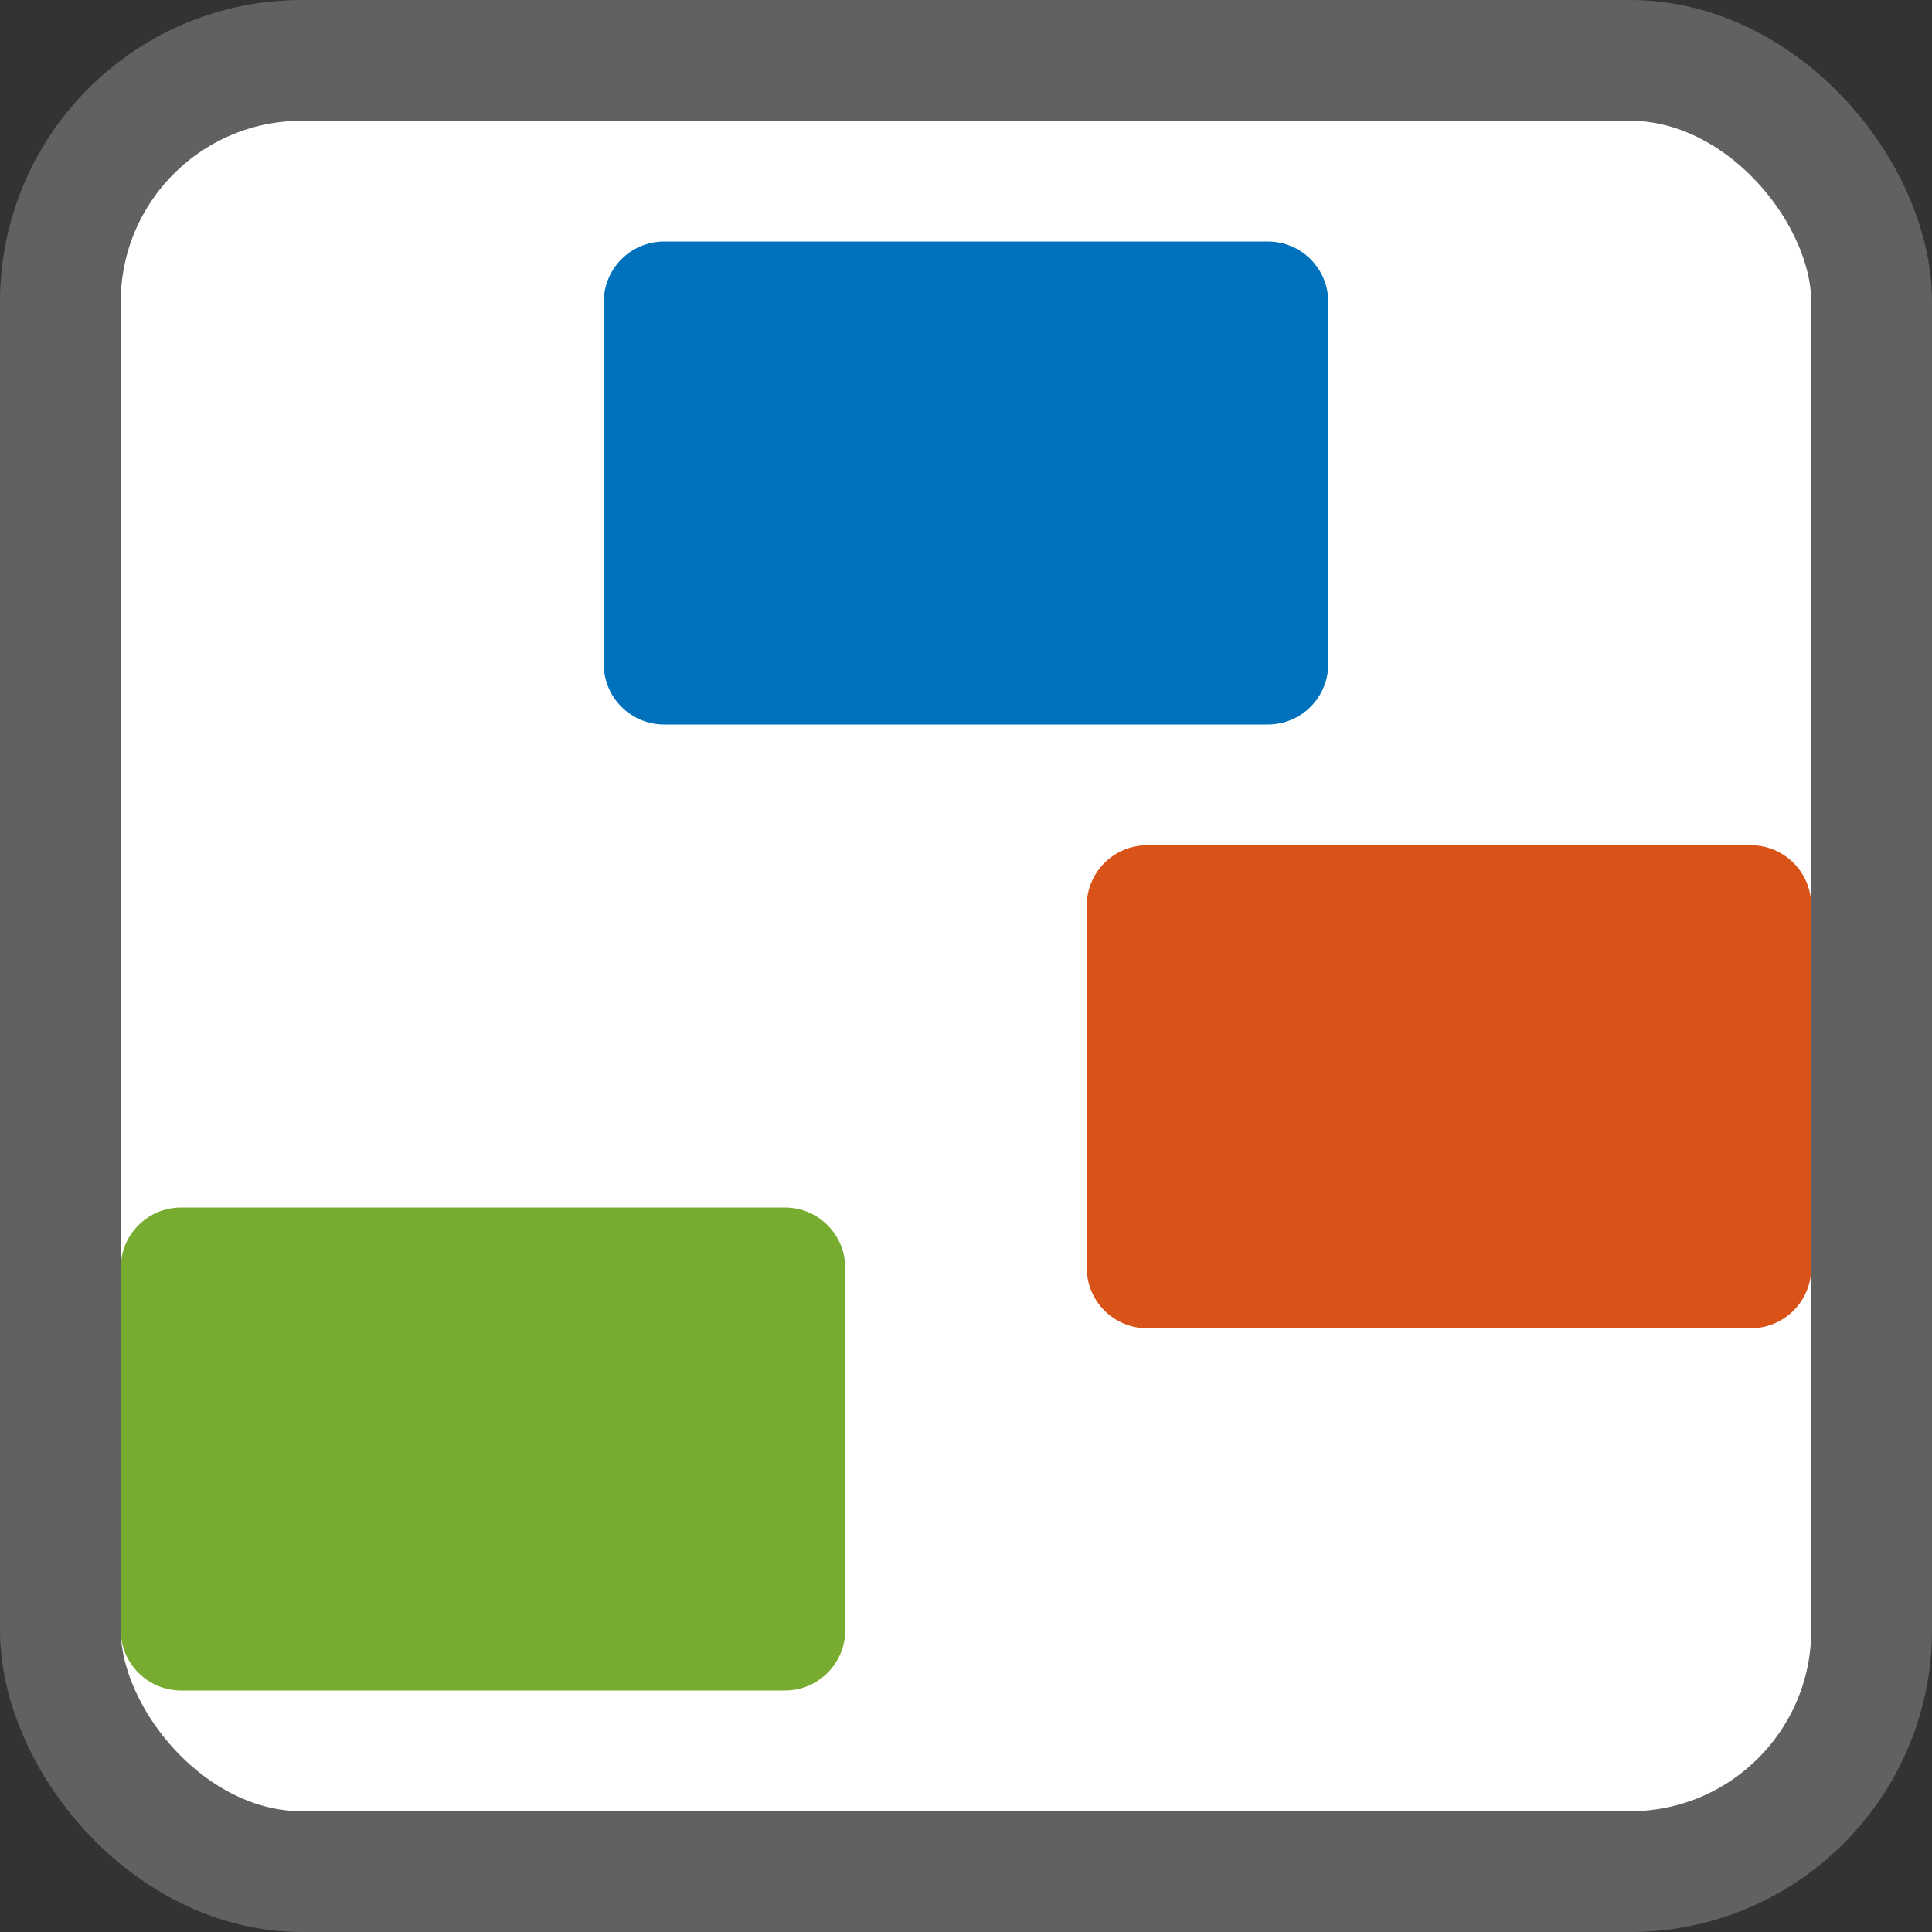 <svg width="16" height="16" viewBox="0 0 16 16" fill="none" xmlns="http://www.w3.org/2000/svg">
<rect x="0" y="0" width="16" height="16" fill="#333333" stroke="none"/>
<rect x="0.5" y="0.5" width="15" height="15" rx="2" fill="#FFFFFF" stroke="#616161"/>
<path d="M5 2.5C5 2.224 5.224 2 5.5 2H10.5C10.776 2 11 2.224 11 2.5V5.5C11 5.776 10.776 6 10.5 6H5.5C5.224 6 5 5.776 5 5.5V2.5Z" fill="#0072BD"/>
<path d="M9 7.5C9 7.224 9.224 7 9.5 7H14.5C14.776 7 15 7.224 15 7.5V10.5C15 10.776 14.776 11 14.5 11H9.5C9.224 11 9 10.776 9 10.5V7.5Z" fill="#D95319"/>
<path d="M1 10.5C1 10.224 1.224 10 1.5 10H6.5C6.776 10 7 10.224 7 10.5V13.5C7 13.776 6.776 14 6.5 14H1.5C1.224 14 1 13.776 1 13.5V10.5Z" fill="#77AC30"/>
</svg>
